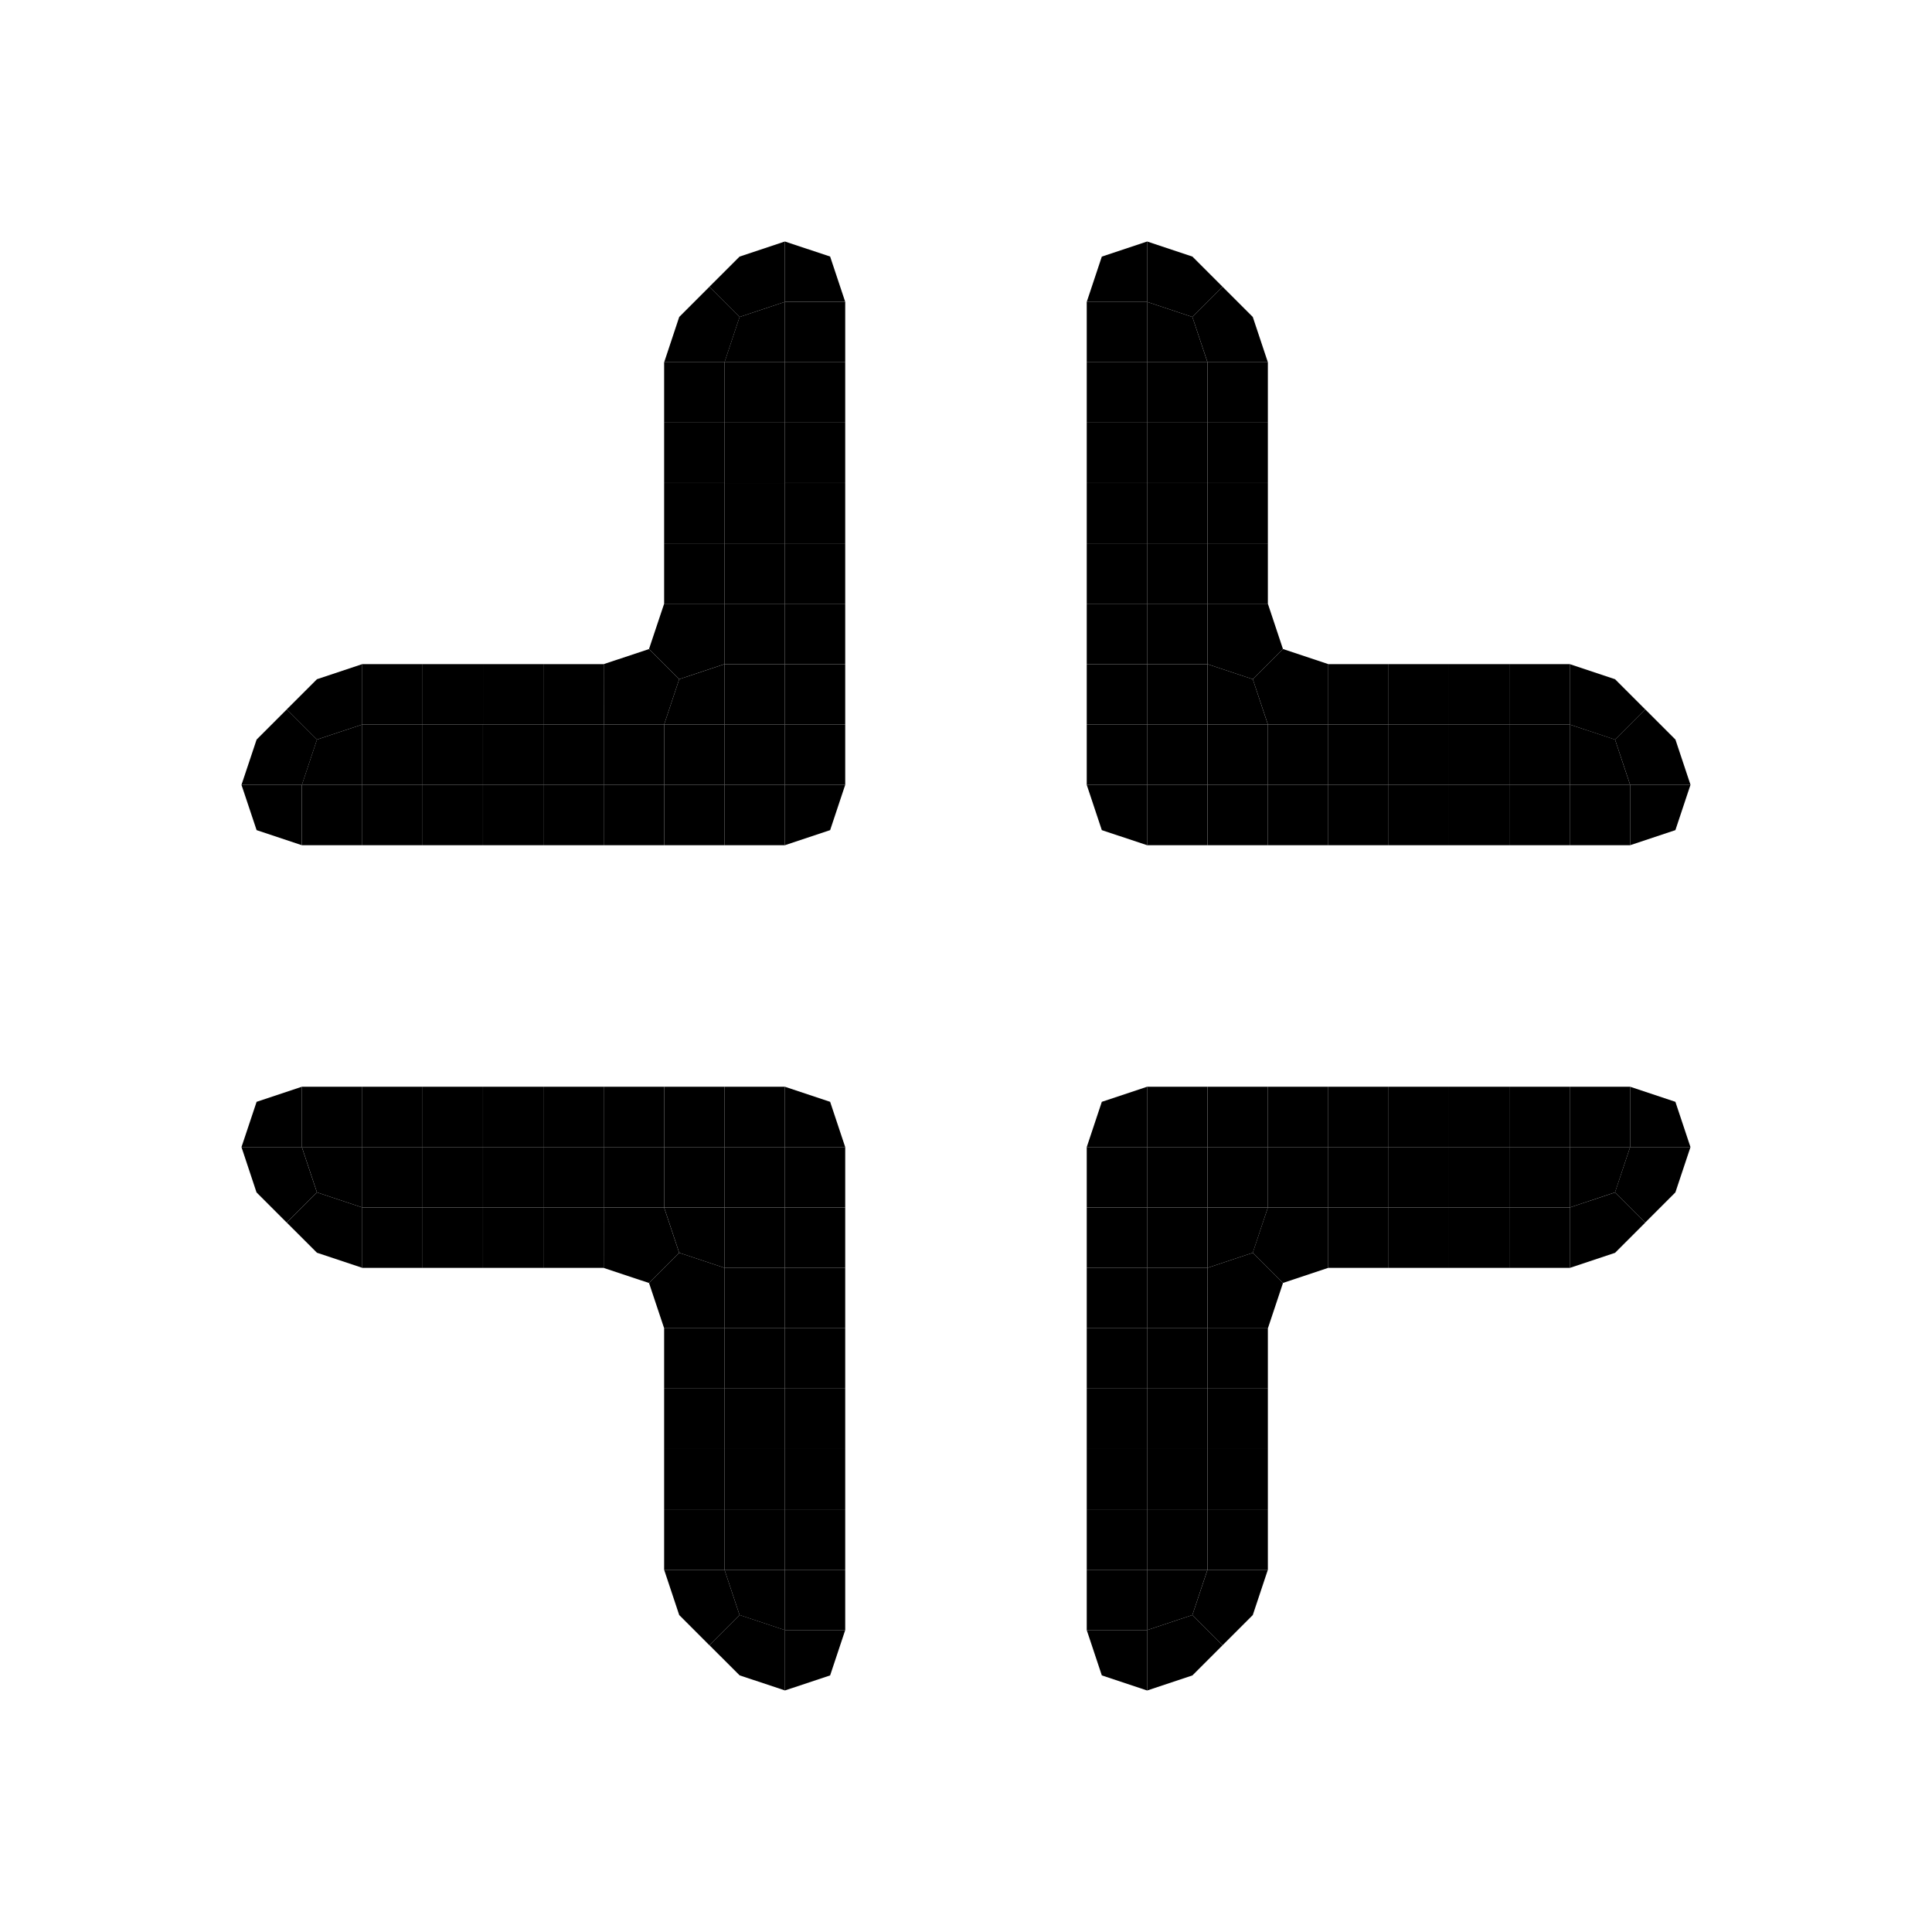<?xml version="1.0" encoding="UTF-8" standalone="no"?>
<svg
   xmlns:dc="http://purl.org/dc/elements/1.1/"
   xmlns:cc="http://creativecommons.org/ns#"
   xmlns:rdf="http://www.w3.org/1999/02/22-rdf-syntax-ns#"
   xmlns:svg="http://www.w3.org/2000/svg"
   xmlns="http://www.w3.org/2000/svg"
   xmlns:sodipodi="http://sodipodi.sourceforge.net/DTD/sodipodi-0.dtd"
   xmlns:inkscape="http://www.inkscape.org/namespaces/inkscape"
   inkscape:export-ydpi="72"
   inkscape:export-xdpi="72"
   inkscape:export-filename="/Users/jonathan/p/perso/r8bemu/resources/images/windowed_32x32.png"
   inkscape:version="1.0 (4035a4f, 2020-05-01)"
   sodipodi:docname="windowed.svg"
   viewBox="0 0 42.667 42.667"
   height="42.667"
   width="42.667"
   id="svg60"
   version="1.1">
  <defs
     id="defs64" />
  <sodipodi:namedview
     inkscape:current-layer="g68"
     inkscape:window-maximized="0"
     inkscape:window-y="0"
     inkscape:window-x="970"
     inkscape:cy="26.015857"
     inkscape:cx="14.725504"
     inkscape:zoom="12.757299"
     showgrid="false"
     id="namedview62"
     inkscape:window-height="1200"
     inkscape:window-width="950"
     inkscape:pageshadow="2"
     inkscape:pageopacity="0"
     guidetolerance="10"
     gridtolerance="10"
     objecttolerance="10"
     borderopacity="1"
     bordercolor="#666666"
     pagecolor="#ffffff" />
  <g
     id="g68"
     inkscape:label="Image"
     inkscape:groupmode="layer">
    <g
       id="g72">
      <path
         id="path1840"
         d="m 25.333,36 1,-0.333 0.667,0.667 -0.667,0.667 -1,0.333"
         style="fill:#000000;fill-opacity:1;stroke-width:1.333" />
      <path
         id="path1838"
         d="m 24,36 h 1.333 v 1.333 l -1,-0.333"
         style="fill:#000000;fill-opacity:1;stroke-width:1.333" />
      <path
         id="path1828"
         d="m 17.333,36 h 1.333 l -0.333,1 -1,0.333"
         style="fill:#000000;fill-opacity:1;stroke-width:1.333" />
      <path
         id="path1826"
         d="m 15.667,36.333 0.667,-0.667 1,0.333 v 1.333 l -1,-0.333"
         style="fill:#000000;fill-opacity:1;stroke-width:1.333" />
      <path
         id="path1778"
         d="m 26.667,34.667 h 1.333 l -0.333,1 -0.667,0.667 -0.667,-0.667"
         style="fill:#000000;fill-opacity:1;stroke-width:1.333" />
      <path
         id="path1776"
         d="m 25.333,34.667 h 1.333 l -0.333,1 -1,0.333"
         style="fill:#000000;fill-opacity:1;stroke-width:1.333" />
      <path
         id="path1774"
         d="m 24,34.667 h 1.333 v 1.333 h -1.333"
         style="fill:#000000;fill-opacity:1;stroke-width:1.333" />
      <path
         id="path1764"
         d="m 17.333,34.667 h 1.333 v 1.333 h -1.333"
         style="fill:#000000;fill-opacity:1;stroke-width:1.333" />
      <path
         id="path1762"
         d="m 16,34.667 h 1.333 v 1.333 l -1,-0.333"
         style="fill:#000000;fill-opacity:1;stroke-width:1.333" />
      <path
         id="path1760"
         d="M 14.667,34.667 H 16 l 0.333,1 -0.667,0.667 L 15,35.667"
         style="fill:#000000;fill-opacity:1;stroke-width:1.333" />
      <path
         id="path1714"
         d="m 26.667,33.333 h 1.333 v 1.333 h -1.333"
         style="fill:#000000;fill-opacity:1;stroke-width:1.333" />
      <path
         id="path1712"
         d="m 25.333,33.333 h 1.333 v 1.333 h -1.333"
         style="fill:#000000;fill-opacity:1;stroke-width:1.333" />
      <path
         id="path1710"
         d="m 24,33.333 h 1.333 v 1.333 h -1.333"
         style="fill:#000000;fill-opacity:1;stroke-width:1.333" />
      <path
         id="path1700"
         d="m 17.333,33.333 h 1.333 v 1.333 h -1.333"
         style="fill:#000000;fill-opacity:1;stroke-width:1.333" />
      <path
         id="path1698"
         d="m 16,33.333 h 1.333 v 1.333 H 16"
         style="fill:#000000;fill-opacity:1;stroke-width:1.333" />
      <path
         id="path1696"
         d="M 14.667,33.333 H 16 v 1.333 h -1.333"
         style="fill:#000000;fill-opacity:1;stroke-width:1.333" />
      <path
         id="path1650"
         d="m 26.667,32 h 1.333 v 1.333 h -1.333"
         style="fill:#000000;fill-opacity:1;stroke-width:1.333" />
      <path
         id="path1648"
         d="m 25.333,32 h 1.333 v 1.333 h -1.333"
         style="fill:#000000;fill-opacity:1;stroke-width:1.333" />
      <path
         id="path1646"
         d="m 24,32 h 1.333 v 1.333 h -1.333"
         style="fill:#000000;fill-opacity:1;stroke-width:1.333" />
      <path
         id="path1636"
         d="m 17.333,32 h 1.333 v 1.333 h -1.333"
         style="fill:#000000;fill-opacity:1;stroke-width:1.333" />
      <path
         id="path1634"
         d="m 16,32 h 1.333 v 1.333 H 16"
         style="fill:#000000;fill-opacity:1;stroke-width:1.333" />
      <path
         id="path1632"
         d="M 14.667,32 H 16 v 1.333 h -1.333"
         style="fill:#000000;fill-opacity:1;stroke-width:1.333" />
      <path
         id="path1586"
         d="m 26.667,30.667 h 1.333 v 1.333 h -1.333"
         style="fill:#000000;fill-opacity:1;stroke-width:1.333" />
      <path
         id="path1584"
         d="m 25.333,30.667 h 1.333 v 1.333 h -1.333"
         style="fill:#000000;fill-opacity:1;stroke-width:1.333" />
      <path
         id="path1582"
         d="m 24,30.667 h 1.333 v 1.333 h -1.333"
         style="fill:#000000;fill-opacity:1;stroke-width:1.333" />
      <path
         id="path1572"
         d="m 17.333,30.667 h 1.333 v 1.333 h -1.333"
         style="fill:#000000;fill-opacity:1;stroke-width:1.333" />
      <path
         id="path1570"
         d="m 16,30.667 h 1.333 v 1.333 H 16"
         style="fill:#000000;fill-opacity:1;stroke-width:1.333" />
      <path
         id="path1568"
         d="M 14.667,30.667 H 16 v 1.333 h -1.333"
         style="fill:#000000;fill-opacity:1;stroke-width:1.333" />
      <path
         id="path1522"
         d="m 26.667,29.333 h 1.333 v 1.333 h -1.333"
         style="fill:#000000;fill-opacity:1;stroke-width:1.333" />
      <path
         id="path1520"
         d="m 25.333,29.333 h 1.333 v 1.333 h -1.333"
         style="fill:#000000;fill-opacity:1;stroke-width:1.333" />
      <path
         id="path1518"
         d="m 24,29.333 h 1.333 v 1.333 h -1.333"
         style="fill:#000000;fill-opacity:1;stroke-width:1.333" />
      <path
         id="path1508"
         d="m 17.333,29.333 h 1.333 v 1.333 h -1.333"
         style="fill:#000000;fill-opacity:1;stroke-width:1.333" />
      <path
         id="path1506"
         d="m 16,29.333 h 1.333 v 1.333 H 16"
         style="fill:#000000;fill-opacity:1;stroke-width:1.333" />
      <path
         id="path1504"
         d="M 14.667,29.333 H 16 v 1.333 h -1.333"
         style="fill:#000000;fill-opacity:1;stroke-width:1.333" />
      <path
         id="path1458"
         d="m 26.667,28 1,-0.333 0.667,0.667 -0.333,1 h -1.333"
         style="fill:#000000;fill-opacity:1;stroke-width:1.333" />
      <path
         id="path1456"
         d="m 25.333,28 h 1.333 v 1.333 h -1.333"
         style="fill:#000000;fill-opacity:1;stroke-width:1.333" />
      <path
         id="path1454"
         d="m 24,28 h 1.333 v 1.333 h -1.333"
         style="fill:#000000;fill-opacity:1;stroke-width:1.333" />
      <path
         id="path1444"
         d="m 17.333,28 h 1.333 v 1.333 h -1.333"
         style="fill:#000000;fill-opacity:1;stroke-width:1.333" />
      <path
         id="path1442"
         d="m 16,28 h 1.333 v 1.333 H 16"
         style="fill:#000000;fill-opacity:1;stroke-width:1.333" />
      <path
         id="path1440"
         d="M 14.333,28.333 15,27.667 l 1,0.333 v 1.333 h -1.333"
         style="fill:#000000;fill-opacity:1;stroke-width:1.333" />
      <path
         id="path1406"
         d="m 34.667,26.667 1,-0.333 0.667,0.667 -0.667,0.667 -1,0.333"
         style="fill:#000000;fill-opacity:1;stroke-width:1.333" />
      <path
         id="path1404"
         d="m 33.333,26.667 h 1.333 v 1.333 h -1.333"
         style="fill:#000000;fill-opacity:1;stroke-width:1.333" />
      <path
         id="path1402"
         d="m 32,26.667 h 1.333 v 1.333 h -1.333"
         style="fill:#000000;fill-opacity:1;stroke-width:1.333" />
      <path
         id="path1400"
         d="m 30.667,26.667 h 1.333 v 1.333 h -1.333"
         style="fill:#000000;fill-opacity:1;stroke-width:1.333" />
      <path
         id="path1398"
         d="m 29.333,26.667 h 1.333 v 1.333 h -1.333"
         style="fill:#000000;fill-opacity:1;stroke-width:1.333" />
      <path
         id="path1396"
         d="m 28,26.667 h 1.333 v 1.333 l -1,0.333 -0.667,-0.667"
         style="fill:#000000;fill-opacity:1;stroke-width:1.333" />
      <path
         id="path1394"
         d="m 26.667,26.667 h 1.333 l -0.333,1 -1,0.333"
         style="fill:#000000;fill-opacity:1;stroke-width:1.333" />
      <path
         id="path1392"
         d="m 25.333,26.667 h 1.333 v 1.333 h -1.333"
         style="fill:#000000;fill-opacity:1;stroke-width:1.333" />
      <path
         id="path1390"
         d="m 24,26.667 h 1.333 v 1.333 h -1.333"
         style="fill:#000000;fill-opacity:1;stroke-width:1.333" />
      <path
         id="path1380"
         d="m 17.333,26.667 h 1.333 v 1.333 h -1.333"
         style="fill:#000000;fill-opacity:1;stroke-width:1.333" />
      <path
         id="path1378"
         d="m 16,26.667 h 1.333 v 1.333 H 16"
         style="fill:#000000;fill-opacity:1;stroke-width:1.333" />
      <path
         id="path1376"
         d="M 14.667,26.667 H 16 v 1.333 l -1,-0.333"
         style="fill:#000000;fill-opacity:1;stroke-width:1.333" />
      <path
         id="path1374"
         d="m 13.333,26.667 h 1.333 l 0.333,1 -0.667,0.667 -1,-0.333"
         style="fill:#000000;fill-opacity:1;stroke-width:1.333" />
      <path
         id="path1372"
         d="m 12,26.667 h 1.333 v 1.333 H 12"
         style="fill:#000000;fill-opacity:1;stroke-width:1.333" />
      <path
         id="path1370"
         d="M 10.667,26.667 H 12 v 1.333 h -1.333"
         style="fill:#000000;fill-opacity:1;stroke-width:1.333" />
      <path
         id="path1368"
         d="m 9.333,26.667 h 1.333 v 1.333 H 9.333"
         style="fill:#000000;fill-opacity:1;stroke-width:1.333" />
      <path
         id="path1366"
         d="m 8,26.667 h 1.333 v 1.333 H 8"
         style="fill:#000000;fill-opacity:1;stroke-width:1.333" />
      <path
         id="path1364"
         d="m 6.333,27 0.667,-0.667 1,0.333 v 1.333 l -1,-0.333"
         style="fill:#000000;fill-opacity:1;stroke-width:1.333" />
      <path
         id="path1344"
         d="m 36,25.333 h 1.333 l -0.333,1 -0.667,0.667 -0.667,-0.667"
         style="fill:#000000;fill-opacity:1;stroke-width:1.333" />
      <path
         id="path1342"
         d="m 34.667,25.333 h 1.333 l -0.333,1 -1,0.333"
         style="fill:#000000;fill-opacity:1;stroke-width:1.333" />
      <path
         id="path1340"
         d="m 33.333,25.333 h 1.333 v 1.333 h -1.333"
         style="fill:#000000;fill-opacity:1;stroke-width:1.333" />
      <path
         id="path1338"
         d="m 32,25.333 h 1.333 v 1.333 h -1.333"
         style="fill:#000000;fill-opacity:1;stroke-width:1.333" />
      <path
         id="path1336"
         d="m 30.667,25.333 h 1.333 v 1.333 h -1.333"
         style="fill:#000000;fill-opacity:1;stroke-width:1.333" />
      <path
         id="path1334"
         d="m 29.333,25.333 h 1.333 v 1.333 h -1.333"
         style="fill:#000000;fill-opacity:1;stroke-width:1.333" />
      <path
         id="path1332"
         d="m 28,25.333 h 1.333 v 1.333 h -1.333"
         style="fill:#000000;fill-opacity:1;stroke-width:1.333" />
      <path
         id="path1330"
         d="m 26.667,25.333 h 1.333 v 1.333 h -1.333"
         style="fill:#000000;fill-opacity:1;stroke-width:1.333" />
      <path
         id="path1328"
         d="m 25.333,25.333 h 1.333 v 1.333 h -1.333"
         style="fill:#000000;fill-opacity:1;stroke-width:1.333" />
      <path
         id="path1326"
         d="m 24,25.333 h 1.333 v 1.333 h -1.333"
         style="fill:#000000;fill-opacity:1;stroke-width:1.333" />
      <path
         id="path1316"
         d="m 17.333,25.333 h 1.333 v 1.333 h -1.333"
         style="fill:#000000;fill-opacity:1;stroke-width:1.333" />
      <path
         id="path1314"
         d="m 16,25.333 h 1.333 v 1.333 H 16"
         style="fill:#000000;fill-opacity:1;stroke-width:1.333" />
      <path
         id="path1312"
         d="M 14.667,25.333 H 16 v 1.333 h -1.333"
         style="fill:#000000;fill-opacity:1;stroke-width:1.333" />
      <path
         id="path1310"
         d="m 13.333,25.333 h 1.333 v 1.333 h -1.333"
         style="fill:#000000;fill-opacity:1;stroke-width:1.333" />
      <path
         id="path1308"
         d="m 12,25.333 h 1.333 v 1.333 H 12"
         style="fill:#000000;fill-opacity:1;stroke-width:1.333" />
      <path
         id="path1306"
         d="M 10.667,25.333 H 12 v 1.333 h -1.333"
         style="fill:#000000;fill-opacity:1;stroke-width:1.333" />
      <path
         id="path1304"
         d="m 9.333,25.333 h 1.333 v 1.333 H 9.333"
         style="fill:#000000;fill-opacity:1;stroke-width:1.333" />
      <path
         id="path1302"
         d="m 8,25.333 h 1.333 v 1.333 H 8"
         style="fill:#000000;fill-opacity:1;stroke-width:1.333" />
      <path
         id="path1300"
         d="m 6.667,25.333 h 1.333 v 1.333 l -1,-0.333"
         style="fill:#000000;fill-opacity:1;stroke-width:1.333" />
      <path
         id="path1298"
         d="m 5.333,25.333 h 1.333 l 0.333,1 -0.667,0.667 -0.667,-0.667"
         style="fill:#000000;fill-opacity:1;stroke-width:1.333" />
      <path
         id="path1280"
         d="m 36,24 1,0.333 0.333,1 h -1.333"
         style="fill:#000000;fill-opacity:1;stroke-width:1.333" />
      <path
         id="path1278"
         d="m 34.667,24 h 1.333 v 1.333 h -1.333"
         style="fill:#000000;fill-opacity:1;stroke-width:1.333" />
      <path
         id="path1276"
         d="m 33.333,24 h 1.333 v 1.333 h -1.333"
         style="fill:#000000;fill-opacity:1;stroke-width:1.333" />
      <path
         id="path1274"
         d="m 32,24 h 1.333 v 1.333 h -1.333"
         style="fill:#000000;fill-opacity:1;stroke-width:1.333" />
      <path
         id="path1272"
         d="m 30.667,24 h 1.333 v 1.333 h -1.333"
         style="fill:#000000;fill-opacity:1;stroke-width:1.333" />
      <path
         id="path1270"
         d="m 29.333,24 h 1.333 v 1.333 h -1.333"
         style="fill:#000000;fill-opacity:1;stroke-width:1.333" />
      <path
         id="path1268"
         d="m 28,24 h 1.333 v 1.333 h -1.333"
         style="fill:#000000;fill-opacity:1;stroke-width:1.333" />
      <path
         id="path1266"
         d="m 26.667,24 h 1.333 v 1.333 h -1.333"
         style="fill:#000000;fill-opacity:1;stroke-width:1.333" />
      <path
         id="path1264"
         d="m 25.333,24 h 1.333 v 1.333 h -1.333"
         style="fill:#000000;fill-opacity:1;stroke-width:1.333" />
      <path
         id="path1262"
         d="m 24.333,24.333 1,-0.333 v 1.333 h -1.333"
         style="fill:#000000;fill-opacity:1;stroke-width:1.333" />
      <path
         id="path1252"
         d="m 17.333,24 1,0.333 0.333,1 h -1.333"
         style="fill:#000000;fill-opacity:1;stroke-width:1.333" />
      <path
         id="path1250"
         d="m 16,24 h 1.333 v 1.333 H 16"
         style="fill:#000000;fill-opacity:1;stroke-width:1.333" />
      <path
         id="path1248"
         d="M 14.667,24 H 16 v 1.333 h -1.333"
         style="fill:#000000;fill-opacity:1;stroke-width:1.333" />
      <path
         id="path1246"
         d="m 13.333,24 h 1.333 v 1.333 h -1.333"
         style="fill:#000000;fill-opacity:1;stroke-width:1.333" />
      <path
         id="path1244"
         d="m 12,24 h 1.333 v 1.333 H 12"
         style="fill:#000000;fill-opacity:1;stroke-width:1.333" />
      <path
         id="path1242"
         d="M 10.667,24 H 12 v 1.333 h -1.333"
         style="fill:#000000;fill-opacity:1;stroke-width:1.333" />
      <path
         id="path1240"
         d="m 9.333,24 h 1.333 v 1.333 H 9.333"
         style="fill:#000000;fill-opacity:1;stroke-width:1.333" />
      <path
         id="path1238"
         d="m 8,24 h 1.333 v 1.333 H 8"
         style="fill:#000000;fill-opacity:1;stroke-width:1.333" />
      <path
         id="path1236"
         d="m 6.667,24 h 1.333 v 1.333 H 6.667"
         style="fill:#000000;fill-opacity:1;stroke-width:1.333" />
      <path
         id="path1234"
         d="m 5.667,24.333 1,-0.333 v 1.333 H 5.333"
         style="fill:#000000;fill-opacity:1;stroke-width:1.333" />
      <path
         id="path960"
         d="m 36,17.333 h 1.333 l -0.333,1 -1,0.333"
         style="fill:#000000;fill-opacity:1;stroke-width:1.333" />
      <path
         id="path958"
         d="m 34.667,17.333 h 1.333 v 1.333 h -1.333"
         style="fill:#000000;fill-opacity:1;stroke-width:1.333" />
      <path
         id="path956"
         d="m 33.333,17.333 h 1.333 v 1.333 h -1.333"
         style="fill:#000000;fill-opacity:1;stroke-width:1.333" />
      <path
         id="path954"
         d="m 32,17.333 h 1.333 v 1.333 h -1.333"
         style="fill:#000000;fill-opacity:1;stroke-width:1.333" />
      <path
         id="path952"
         d="m 30.667,17.333 h 1.333 v 1.333 h -1.333"
         style="fill:#000000;fill-opacity:1;stroke-width:1.333" />
      <path
         id="path950"
         d="m 29.333,17.333 h 1.333 v 1.333 h -1.333"
         style="fill:#000000;fill-opacity:1;stroke-width:1.333" />
      <path
         id="path948"
         d="m 28,17.333 h 1.333 v 1.333 h -1.333"
         style="fill:#000000;fill-opacity:1;stroke-width:1.333" />
      <path
         id="path946"
         d="m 26.667,17.333 h 1.333 v 1.333 h -1.333"
         style="fill:#000000;fill-opacity:1;stroke-width:1.333" />
      <path
         id="path944"
         d="m 25.333,17.333 h 1.333 v 1.333 h -1.333"
         style="fill:#000000;fill-opacity:1;stroke-width:1.333" />
      <path
         id="path942"
         d="m 24,17.333 h 1.333 v 1.333 l -1,-0.333"
         style="fill:#000000;fill-opacity:1;stroke-width:1.333" />
      <path
         id="path932"
         d="m 17.333,17.333 h 1.333 l -0.333,1 -1,0.333"
         style="fill:#000000;fill-opacity:1;stroke-width:1.333" />
      <path
         id="path930"
         d="m 16,17.333 h 1.333 v 1.333 H 16"
         style="fill:#000000;fill-opacity:1;stroke-width:1.333" />
      <path
         id="path928"
         d="M 14.667,17.333 H 16 v 1.333 h -1.333"
         style="fill:#000000;fill-opacity:1;stroke-width:1.333" />
      <path
         id="path926"
         d="m 13.333,17.333 h 1.333 v 1.333 h -1.333"
         style="fill:#000000;fill-opacity:1;stroke-width:1.333" />
      <path
         id="path924"
         d="m 12,17.333 h 1.333 v 1.333 H 12"
         style="fill:#000000;fill-opacity:1;stroke-width:1.333" />
      <path
         id="path922"
         d="M 10.667,17.333 H 12 v 1.333 h -1.333"
         style="fill:#000000;fill-opacity:1;stroke-width:1.333" />
      <path
         id="path920"
         d="m 9.333,17.333 h 1.333 v 1.333 H 9.333"
         style="fill:#000000;fill-opacity:1;stroke-width:1.333" />
      <path
         id="path918"
         d="m 8,17.333 h 1.333 v 1.333 H 8"
         style="fill:#000000;fill-opacity:1;stroke-width:1.333" />
      <path
         id="path916"
         d="m 6.667,17.333 h 1.333 v 1.333 H 6.667"
         style="fill:#000000;fill-opacity:1;stroke-width:1.333" />
      <path
         id="path914"
         d="m 5.333,17.333 h 1.333 v 1.333 L 5.667,18.333"
         style="fill:#000000;fill-opacity:1;stroke-width:1.333" />
      <path
         id="path896"
         d="m 35.667,16.333 0.667,-0.667 0.667,0.667 0.333,1 h -1.333"
         style="fill:#000000;fill-opacity:1;stroke-width:1.333" />
      <path
         id="path894"
         d="m 34.667,16 1,0.333 0.333,1 h -1.333"
         style="fill:#000000;fill-opacity:1;stroke-width:1.333" />
      <path
         id="path892"
         d="m 33.333,16 h 1.333 v 1.333 h -1.333"
         style="fill:#000000;fill-opacity:1;stroke-width:1.333" />
      <path
         id="path890"
         d="m 32,16 h 1.333 v 1.333 h -1.333"
         style="fill:#000000;fill-opacity:1;stroke-width:1.333" />
      <path
         id="path888"
         d="m 30.667,16 h 1.333 v 1.333 h -1.333"
         style="fill:#000000;fill-opacity:1;stroke-width:1.333" />
      <path
         id="path886"
         d="m 29.333,16 h 1.333 v 1.333 h -1.333"
         style="fill:#000000;fill-opacity:1;stroke-width:1.333" />
      <path
         id="path884"
         d="m 28,16 h 1.333 v 1.333 h -1.333"
         style="fill:#000000;fill-opacity:1;stroke-width:1.333" />
      <path
         id="path882"
         d="m 26.667,16 h 1.333 v 1.333 h -1.333"
         style="fill:#000000;fill-opacity:1;stroke-width:1.333" />
      <path
         id="path880"
         d="m 25.333,16 h 1.333 v 1.333 h -1.333"
         style="fill:#000000;fill-opacity:1;stroke-width:1.333" />
      <path
         id="path878"
         d="m 24,16 h 1.333 v 1.333 h -1.333"
         style="fill:#000000;fill-opacity:1;stroke-width:1.333" />
      <path
         id="path868"
         d="m 17.333,16 h 1.333 v 1.333 h -1.333"
         style="fill:#000000;fill-opacity:1;stroke-width:1.333" />
      <path
         id="path866"
         d="m 16,16 h 1.333 v 1.333 H 16"
         style="fill:#000000;fill-opacity:1;stroke-width:1.333" />
      <path
         id="path864"
         d="M 14.667,16 H 16 v 1.333 h -1.333"
         style="fill:#000000;fill-opacity:1;stroke-width:1.333" />
      <path
         id="path862"
         d="m 13.333,16 h 1.333 v 1.333 h -1.333"
         style="fill:#000000;fill-opacity:1;stroke-width:1.333" />
      <path
         id="path860"
         d="m 12,16 h 1.333 v 1.333 H 12"
         style="fill:#000000;fill-opacity:1;stroke-width:1.333" />
      <path
         id="path858"
         d="M 10.667,16 H 12 v 1.333 h -1.333"
         style="fill:#000000;fill-opacity:1;stroke-width:1.333" />
      <path
         id="path856"
         d="m 9.333,16 h 1.333 v 1.333 H 9.333"
         style="fill:#000000;fill-opacity:1;stroke-width:1.333" />
      <path
         id="path854"
         d="m 8,16 h 1.333 v 1.333 H 8"
         style="fill:#000000;fill-opacity:1;stroke-width:1.333" />
      <path
         id="path852"
         d="m 7,16.333 1,-0.333 v 1.333 H 6.667"
         style="fill:#000000;fill-opacity:1;stroke-width:1.333" />
      <path
         id="path850"
         d="m 5.667,16.333 0.667,-0.667 0.667,0.667 -0.333,1 H 5.333"
         style="fill:#000000;fill-opacity:1;stroke-width:1.333" />
      <path
         id="path830"
         d="m 34.667,14.667 1,0.333 0.667,0.667 -0.667,0.667 -1,-0.333"
         style="fill:#000000;fill-opacity:1;stroke-width:1.333" />
      <path
         id="path828"
         d="m 33.333,14.667 h 1.333 V 16 h -1.333"
         style="fill:#000000;fill-opacity:1;stroke-width:1.333" />
      <path
         id="path826"
         d="m 32,14.667 h 1.333 V 16 h -1.333"
         style="fill:#000000;fill-opacity:1;stroke-width:1.333" />
      <path
         id="path824"
         d="m 30.667,14.667 h 1.333 V 16 h -1.333"
         style="fill:#000000;fill-opacity:1;stroke-width:1.333" />
      <path
         id="path822"
         d="m 29.333,14.667 h 1.333 V 16 h -1.333"
         style="fill:#000000;fill-opacity:1;stroke-width:1.333" />
      <path
         id="path820"
         d="m 27.667,15 0.667,-0.667 1,0.333 V 16 h -1.333"
         style="fill:#000000;fill-opacity:1;stroke-width:1.333" />
      <path
         id="path818"
         d="m 26.667,14.667 1,0.333 0.333,1 h -1.333"
         style="fill:#000000;fill-opacity:1;stroke-width:1.333" />
      <path
         id="path816"
         d="m 25.333,14.667 h 1.333 V 16 h -1.333"
         style="fill:#000000;fill-opacity:1;stroke-width:1.333" />
      <path
         id="path814"
         d="m 24,14.667 h 1.333 V 16 h -1.333"
         style="fill:#000000;fill-opacity:1;stroke-width:1.333" />
      <path
         id="path804"
         d="m 17.333,14.667 h 1.333 V 16 h -1.333"
         style="fill:#000000;fill-opacity:1;stroke-width:1.333" />
      <path
         id="path802"
         d="m 16,14.667 h 1.333 V 16 H 16"
         style="fill:#000000;fill-opacity:1;stroke-width:1.333" />
      <path
         id="path800"
         d="m 15,15 1,-0.333 V 16 h -1.333"
         style="fill:#000000;fill-opacity:1;stroke-width:1.333" />
      <path
         id="path798"
         d="m 13.333,14.667 1,-0.333 L 15,15 14.667,16 h -1.333"
         style="fill:#000000;fill-opacity:1;stroke-width:1.333" />
      <path
         id="path796"
         d="m 12,14.667 h 1.333 V 16 H 12"
         style="fill:#000000;fill-opacity:1;stroke-width:1.333" />
      <path
         id="path794"
         d="M 10.667,14.667 H 12 V 16 h -1.333"
         style="fill:#000000;fill-opacity:1;stroke-width:1.333" />
      <path
         id="path792"
         d="M 9.333,14.667 H 10.667 V 16 H 9.333"
         style="fill:#000000;fill-opacity:1;stroke-width:1.333" />
      <path
         id="path790"
         d="M 8,14.667 H 9.333 V 16 H 8"
         style="fill:#000000;fill-opacity:1;stroke-width:1.333" />
      <path
         id="path788"
         d="m 7,15 1,-0.333 V 16 l -1,0.333 -0.667,-0.667"
         style="fill:#000000;fill-opacity:1;stroke-width:1.333" />
      <path
         id="path754"
         d="m 26.667,13.333 h 1.333 l 0.333,1 L 27.667,15 l -1,-0.333"
         style="fill:#000000;fill-opacity:1;stroke-width:1.333" />
      <path
         id="path752"
         d="m 25.333,13.333 h 1.333 v 1.333 h -1.333"
         style="fill:#000000;fill-opacity:1;stroke-width:1.333" />
      <path
         id="path750"
         d="m 24,13.333 h 1.333 v 1.333 h -1.333"
         style="fill:#000000;fill-opacity:1;stroke-width:1.333" />
      <path
         id="path740"
         d="m 17.333,13.333 h 1.333 v 1.333 h -1.333"
         style="fill:#000000;fill-opacity:1;stroke-width:1.333" />
      <path
         id="path738"
         d="m 16,13.333 h 1.333 v 1.333 H 16"
         style="fill:#000000;fill-opacity:1;stroke-width:1.333" />
      <path
         id="path736"
         d="M 14.667,13.333 H 16 v 1.333 L 15,15 14.333,14.333"
         style="fill:#000000;fill-opacity:1;stroke-width:1.333" />
      <path
         id="path690"
         d="m 26.667,12 h 1.333 v 1.333 h -1.333"
         style="fill:#000000;fill-opacity:1;stroke-width:1.333" />
      <path
         id="path688"
         d="m 25.333,12 h 1.333 v 1.333 h -1.333"
         style="fill:#000000;fill-opacity:1;stroke-width:1.333" />
      <path
         id="path686"
         d="m 24,12 h 1.333 v 1.333 h -1.333"
         style="fill:#000000;fill-opacity:1;stroke-width:1.333" />
      <path
         id="path676"
         d="m 17.333,12 h 1.333 v 1.333 h -1.333"
         style="fill:#000000;fill-opacity:1;stroke-width:1.333" />
      <path
         id="path674"
         d="m 16,12 h 1.333 v 1.333 H 16"
         style="fill:#000000;fill-opacity:1;stroke-width:1.333" />
      <path
         id="path672"
         d="M 14.667,12 H 16 v 1.333 h -1.333"
         style="fill:#000000;fill-opacity:1;stroke-width:1.333" />
      <path
         id="path626"
         d="m 26.667,10.667 h 1.333 V 12 h -1.333"
         style="fill:#000000;fill-opacity:1;stroke-width:1.333" />
      <path
         id="path624"
         d="m 25.333,10.667 h 1.333 V 12 h -1.333"
         style="fill:#000000;fill-opacity:1;stroke-width:1.333" />
      <path
         id="path622"
         d="m 24,10.667 h 1.333 V 12 h -1.333"
         style="fill:#000000;fill-opacity:1;stroke-width:1.333" />
      <path
         id="path612"
         d="m 17.333,10.667 h 1.333 V 12 h -1.333"
         style="fill:#000000;fill-opacity:1;stroke-width:1.333" />
      <path
         id="path610"
         d="m 16,10.667 h 1.333 V 12 H 16"
         style="fill:#000000;fill-opacity:1;stroke-width:1.333" />
      <path
         id="path608"
         d="M 14.667,10.667 H 16 V 12 h -1.333"
         style="fill:#000000;fill-opacity:1;stroke-width:1.333" />
      <path
         id="path562"
         d="m 26.667,9.333 h 1.333 v 1.333 h -1.333"
         style="fill:#000000;fill-opacity:1;stroke-width:1.333" />
      <path
         id="path560"
         d="m 25.333,9.333 h 1.333 v 1.333 h -1.333"
         style="fill:#000000;fill-opacity:1;stroke-width:1.333" />
      <path
         id="path558"
         d="m 24,9.333 h 1.333 v 1.333 h -1.333"
         style="fill:#000000;fill-opacity:1;stroke-width:1.333" />
      <path
         id="path548"
         d="m 17.333,9.333 h 1.333 v 1.333 h -1.333"
         style="fill:#000000;fill-opacity:1;stroke-width:1.333" />
      <path
         id="path546"
         d="m 16,9.333 h 1.333 V 10.667 H 16"
         style="fill:#000000;fill-opacity:1;stroke-width:1.333" />
      <path
         id="path544"
         d="M 14.667,9.333 H 16 v 1.333 h -1.333"
         style="fill:#000000;fill-opacity:1;stroke-width:1.333" />
      <path
         id="path498"
         d="m 26.667,8 h 1.333 v 1.333 h -1.333"
         style="fill:#000000;fill-opacity:1;stroke-width:1.333" />
      <path
         id="path496"
         d="m 25.333,8 h 1.333 v 1.333 h -1.333"
         style="fill:#000000;fill-opacity:1;stroke-width:1.333" />
      <path
         id="path494"
         d="m 24,8 h 1.333 v 1.333 h -1.333"
         style="fill:#000000;fill-opacity:1;stroke-width:1.333" />
      <path
         id="path484"
         d="m 17.333,8 h 1.333 v 1.333 h -1.333"
         style="fill:#000000;fill-opacity:1;stroke-width:1.333" />
      <path
         id="path482"
         d="m 16,8 h 1.333 V 9.333 H 16"
         style="fill:#000000;fill-opacity:1;stroke-width:1.333" />
      <path
         id="path480"
         d="M 14.667,8 H 16 v 1.333 h -1.333"
         style="fill:#000000;fill-opacity:1;stroke-width:1.333" />
      <path
         id="path434"
         d="m 26.333,7 0.667,-0.667 0.667,0.667 0.333,1 h -1.333"
         style="fill:#000000;fill-opacity:1;stroke-width:1.333" />
      <path
         id="path432"
         d="m 25.333,6.667 1,0.333 0.333,1 h -1.333"
         style="fill:#000000;fill-opacity:1;stroke-width:1.333" />
      <path
         id="path430"
         d="m 24,6.667 h 1.333 v 1.333 h -1.333"
         style="fill:#000000;fill-opacity:1;stroke-width:1.333" />
      <path
         id="path420"
         d="m 17.333,6.667 h 1.333 v 1.333 h -1.333"
         style="fill:#000000;fill-opacity:1;stroke-width:1.333" />
      <path
         id="path418"
         d="m 16.333,7 1,-0.333 V 8 H 16"
         style="fill:#000000;fill-opacity:1;stroke-width:1.333" />
      <path
         id="path416"
         d="m 15,7 0.667,-0.667 0.667,0.667 -0.333,1 h -1.333"
         style="fill:#000000;fill-opacity:1;stroke-width:1.333" />
      <path
         id="path368"
         d="m 25.333,5.333 1,0.333 0.667,0.667 -0.667,0.667 -1,-0.333"
         style="fill:#000000;fill-opacity:1;stroke-width:1.333" />
      <path
         id="path366"
         d="m 24.333,5.667 1,-0.333 v 1.333 h -1.333"
         style="fill:#000000;fill-opacity:1;stroke-width:1.333" />
      <path
         id="path356"
         d="m 17.333,5.333 1,0.333 0.333,1 h -1.333"
         style="fill:#000000;fill-opacity:1;stroke-width:1.333" />
      <path
         id="path354"
         d="m 16.333,5.667 1,-0.333 v 1.333 l -1,0.333 -0.667,-0.667"
         style="fill:#000000;fill-opacity:1;stroke-width:1.333" />
    </g>
  </g>
</svg>

